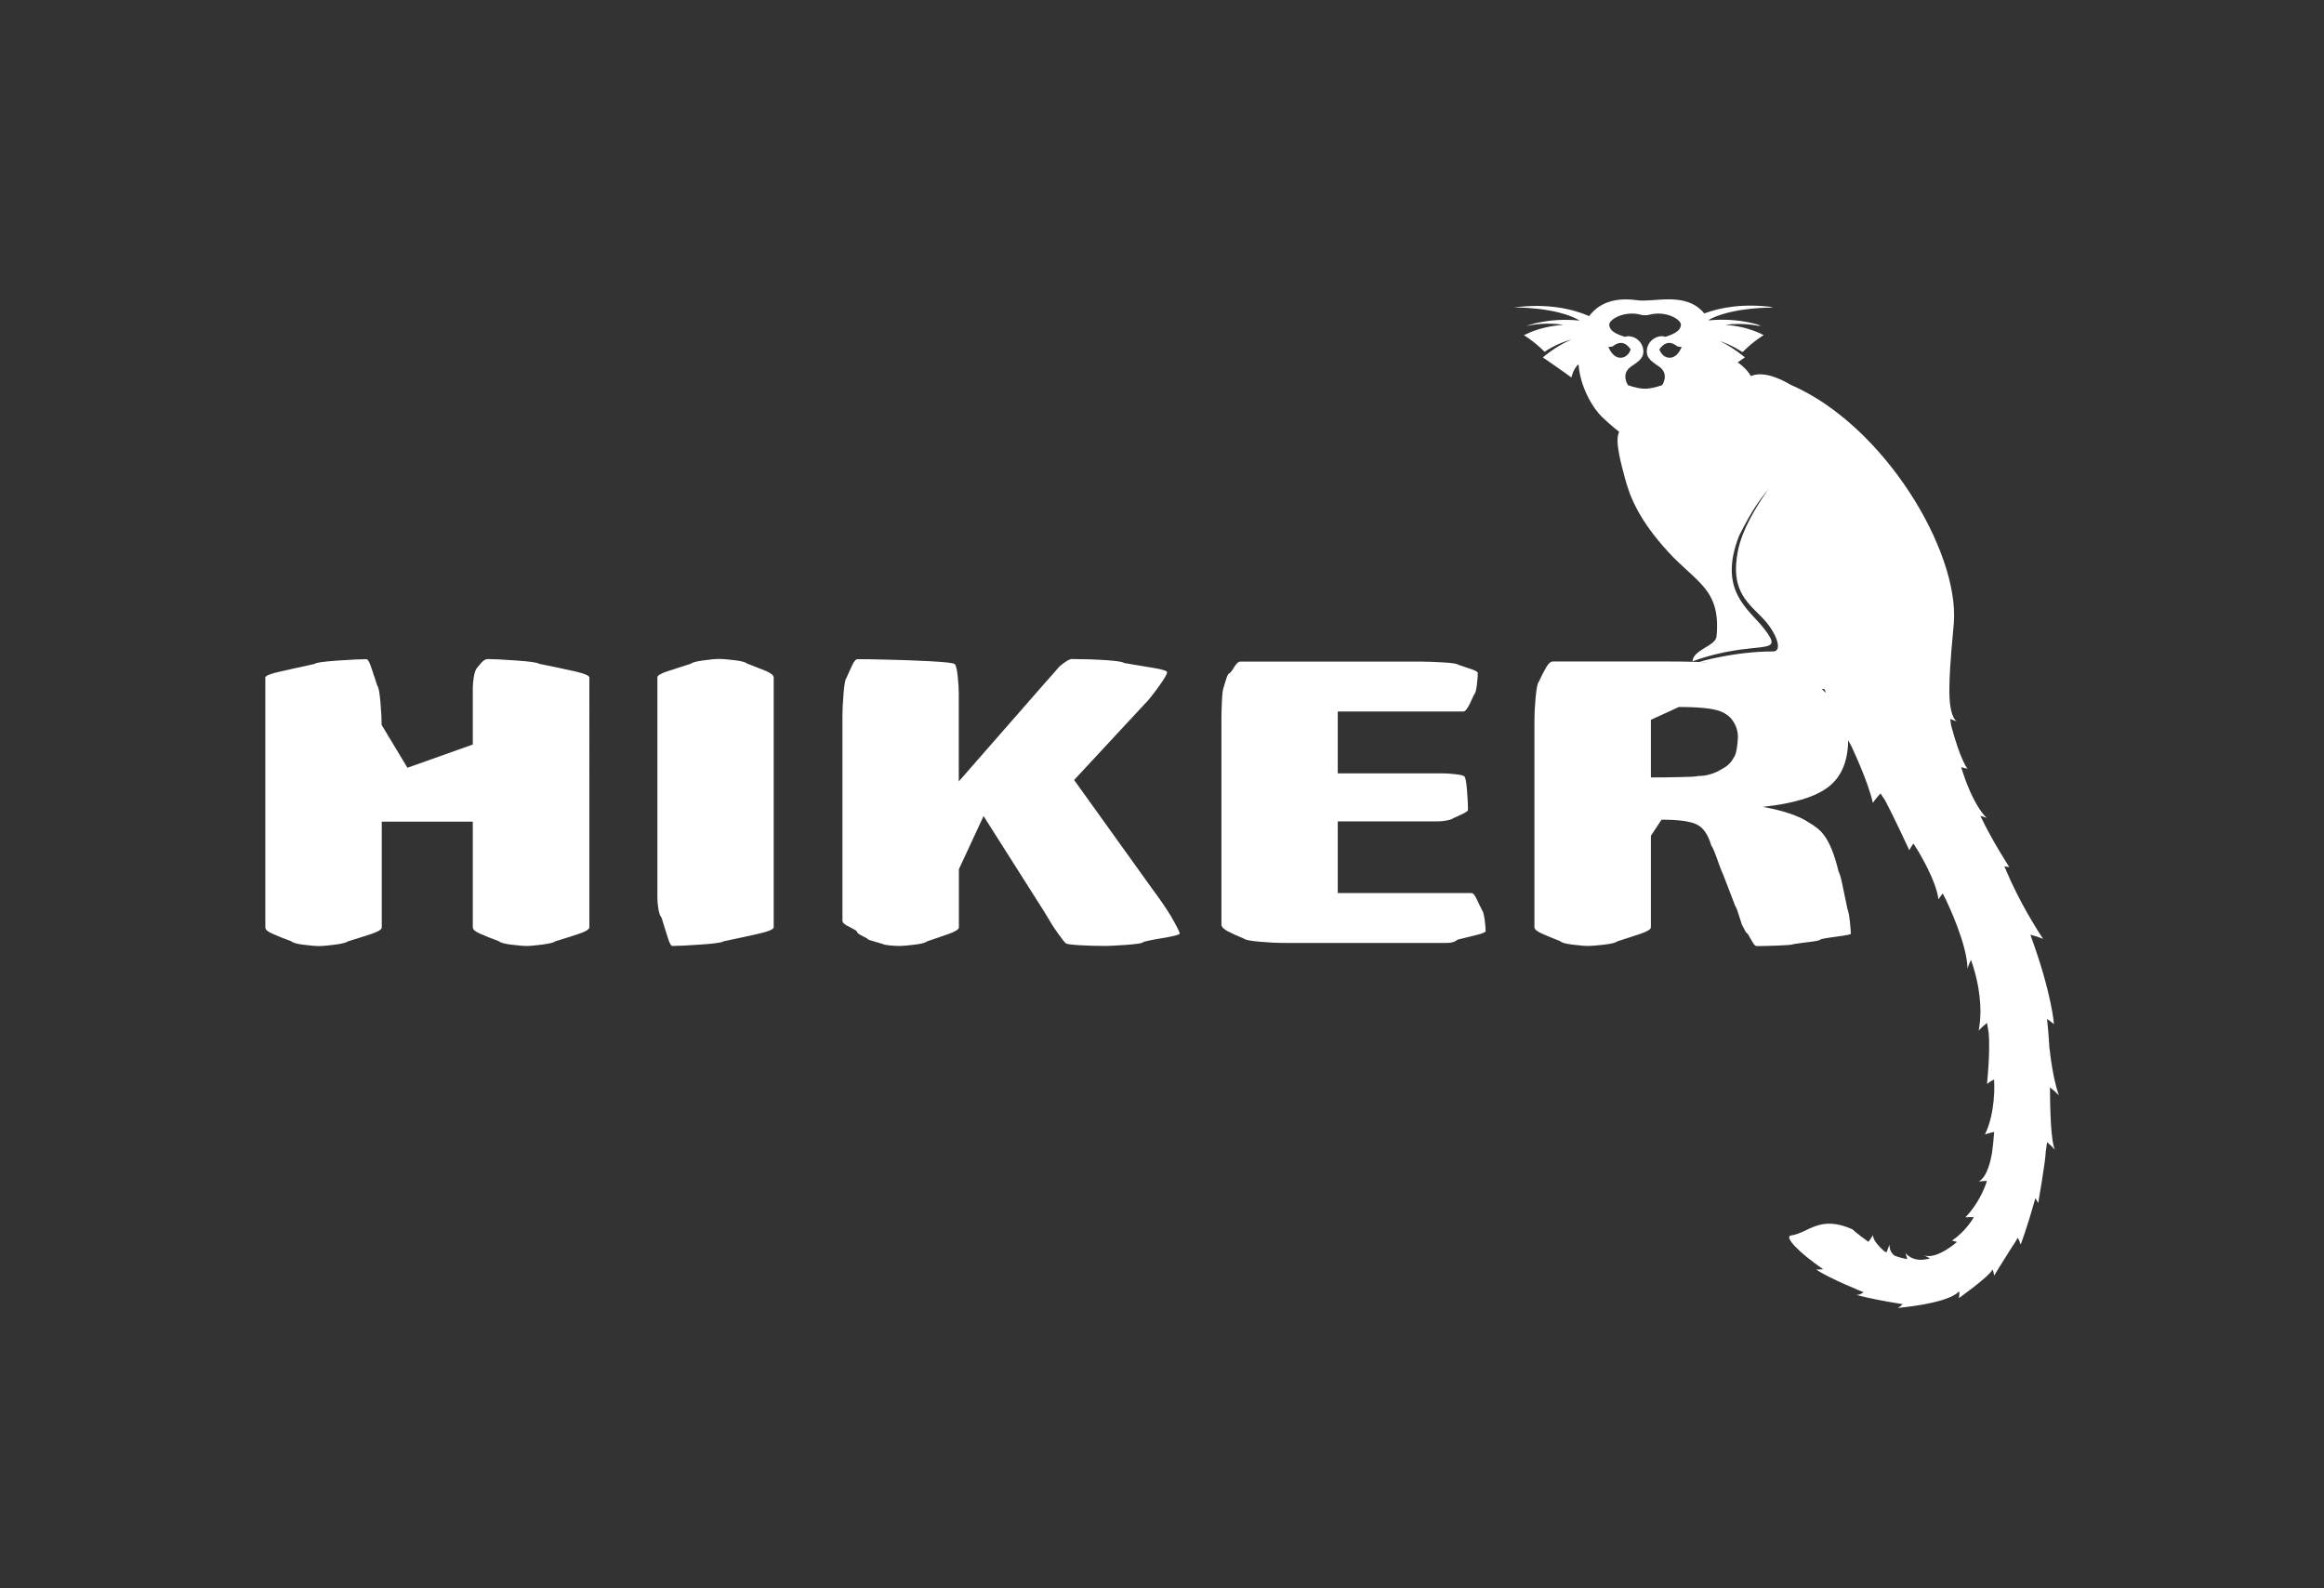 <?xml version="1.0" encoding="utf-8"?>
<!-- Generator: Adobe Illustrator 22.0.1, SVG Export Plug-In . SVG Version: 6.00 Build 0)  -->
<svg version="1.1" id="Camada_1" xmlns="http://www.w3.org/2000/svg" xmlns:xlink="http://www.w3.org/1999/xlink" x="0px" y="0px"
	 viewBox="0 0 1920 1312" style="enable-background:new 0 0 1920 1312;" xml:space="preserve">
<rect x="0" y="0" width="1920" height="1312" fill="#333333" stroke="none"/>
<style type="text/css">
	.st0{fill:#FFFFFF;}
</style>
<g id="Hiker">
	<g>
		<path class="st0" d="M474.6,554.5c-8-1.8-17.8-3.9-29.3-6.2c-1-1-7.3-1.9-18.8-2.7s-19.4-1.2-23.5-1.2c-1.7,0-3.4,1-5.2,2.9
			c-1.3,1.6-2.6,3-3.7,4.4c-1.1,1.3-2,3.7-2.6,7.2c-0.6,3.4-0.9,6.6-0.9,9.4V615l-54,19.2l-21.3-35.4c0-4.7-0.3-11-1-18.8
			s-1.5-12.3-2.5-13.4c-1.8-5.3-3.5-10.3-5-15s-2.9-7.1-4.1-7.1c-4.8,0-12.9,0.4-24.3,1.2s-17.5,1.7-18.4,2.7
			c-9.6,2.1-18.8,4.2-27.6,6.1c-8.8,1.9-13.2,3.7-13.2,5.2v206.5c0,1.7,2,3.4,6.1,5.2c4,1.8,9.2,3.9,15.5,6.2c1,1.1,4.3,2.1,10,2.8
			c5.6,0.7,9.8,1.1,12.6,1.1c3,0,7.5-0.4,13.5-1.2s9.4-1.7,10.5-2.7c6.6-2,13-4,19-6s9-3.8,9-5.5v-87.4h75.2v87.4
			c0,1.7,2,3.4,6.1,5.2c4,1.8,9.2,3.9,15.5,6.2c1,1.1,4.3,2.1,10,2.8s9.8,1.1,12.7,1.1c3,0,7.5-0.4,13.5-1.2s9.4-1.7,10.5-2.7
			c6.6-2,13-4,19-6s9-3.8,9-5.5V559.6C486.7,558,482.7,556.3,474.6,554.5z"/>
		<path class="st0" d="M633.1,554.4c-4.1-1.7-9.4-3.8-15.8-6.2c-1-1.1-4.4-2.1-10.1-2.8c-5.7-0.7-10-1.1-12.7-1.1
			c-3,0-7.5,0.4-13.3,1.2s-9.3,1.7-10.3,2.7c-6.6,2.1-12.9,4.2-18.9,6.1c-6,1.9-8.9,3.7-8.9,5.2v181.7c0,3.3,0.3,6.6,0.9,10
			c0.6,3.4,1.5,5.7,2.6,6.9c1.7,5.6,3.4,11.2,5.2,16.7c1.3,4.4,2.6,6.6,3.7,6.6c4.6,0,12.6-0.4,24-1.2s17.5-1.7,18.4-2.7
			c9.7-2,19-4,27.9-6s13.4-3.8,13.4-5.5V559.6C639.2,557.9,637.2,556.2,633.1,554.4z"/>
		<path class="st0" d="M967.3,756.6c-0.7-1.2-2.9-4.7-6.7-10.3c-3-4.4-5.6-7.9-7.6-10.6l-65.6-91.4l58.4-62.9
			c2.1-1.9,5.7-6.3,10.8-13.3s7.6-11.2,7.6-12.8c0-1.1-3.6-2.3-10.8-3.5c-16.4-2.7-24.7-4.1-24.8-4.2c-1-0.9-6-1.7-15.1-2.3
			s-18.4-0.9-28.1-0.9c-1.2,0-3,0.8-5.4,2.5c-1.2,0.8-2.7,1.9-4.4,3.4c-0.5,0.3-2.2,2.4-5.4,6.1c-2.6,3-4.6,5.2-5.9,6.6l-72.2,82.5
			v-72.9c0-4-0.3-8.8-0.9-14.3c-0.6-5.5-1.4-8.7-2.4-9.7s-7.7-1.7-20.3-2.4c-12.6-0.6-24.5-1.1-35.6-1.3
			c-11.1-0.3-19.3-0.4-24.5-0.4c-1.2,0-2.5,1.4-3.9,4.1c-1.3,2.8-3.1,6.5-5.2,11.4c-1,1.1-1.8,5.5-2.4,13.1
			c-0.6,7.6-0.9,13.5-0.9,17.5v170.1c0,1.5,2,3.2,6,5.1c4,2,6,3.2,6,3.8c0.1,0.8,1,1.6,2.5,2.5c1.6,0.8,3.5,1.9,5.9,3.1
			c0.3,0.7,1.6,1.3,3.9,1.9c2.2,0.6,5.2,1.5,8.8,2.6c1,0.6,3.1,1,6.3,1.3s5.9,0.4,8,0.4c2.7,0,6.8-0.4,12.4-1.1
			c5.6-0.7,8.9-1.6,9.9-2.6c6.3-2.1,12.3-4.2,18-6.2s8.5-3.8,8.5-5.5v-48l20.4-43.9l50.3,79.3l5.9,9.8c0.9,1.6,2.9,4.5,5.9,8.7
			s5,6.7,5.9,7.3c0.9,0.7,4.7,1.2,11.5,1.6c6.8,0.4,13.8,0.6,21.1,0.6c3,0,8.8-0.3,17.2-0.9c8.4-0.6,13-1.3,13.7-2s6-1.9,15.8-3.5
			s14.7-2.9,14.7-3.8c0-0.7-0.6-2.3-1.9-4.8C971.3,763.8,969.6,760.6,967.3,756.6z"/>
		<path class="st0" d="M1224.5,752c-1.7-3.4-3.3-6.6-4.7-9.7c-1.5-3.1-2.8-4.6-4.1-4.6h-110.5v-59.2h82.5c2.6,0,5.2-0.3,7.8-0.8
			c2.6-0.5,4.4-1.2,5.3-1.9c2.9-1.3,5.6-2.6,8.2-3.8c2.5-1.2,3.8-2.2,3.8-3.1c0-3.8-0.3-9.2-0.8-16c-0.6-6.9-1.3-10.7-2.1-11.5
			c-0.8-0.8-3.3-1.4-7.5-1.9s-8.1-0.7-11.8-0.7h-85.4v-51.1H1209c1.6,0,3.4-2.3,5.6-7c2.1-4.7,3.3-7.1,3.4-7.2
			c0.9-0.8,1.6-3.3,2.1-7.6s0.8-7.5,0.8-9.8c0-1-1.5-2-4.4-3s-6.7-2.3-11.5-3.9c-1-0.9-5.1-1.6-12.2-2s-13.2-0.7-18.3-0.7h-150
			c-1.3,0-3,1.5-4.9,4.6s-3.2,4.8-4,5.1c-0.7,0.3-1.5,1.5-2.2,3.6s-1.6,4.9-2.6,8.5c-0.6,1.1-1,4.8-1.3,11s-0.4,11.2-0.4,14.9v169.4
			c0,1.9,1.7,3.8,5.1,5.6c3.4,1.8,8,3.9,13.6,6.2c1.1,1,5.5,1.9,13.2,2.5c7.7,0.7,13.9,1,18.6,1h135.6c4,0,7-0.9,8.9-2.7
			c5.5-1.3,10.8-2.6,15.8-3.9c5-1.2,7.5-2.3,7.5-3.2c0-2.1-0.3-5.4-0.9-9.8C1225.9,755.2,1225.2,752.7,1224.5,752z"/>
		<path class="st0" d="M1701,904.7c0,0-4.8-11.3-7.9-39.7c-0.4-8-1.1-15.8-1.9-23.2c0,0,0,0,0-0.1c1.9,1.2,3.8,2.7,5.7,4.3
			c0,0-1.6-25.1-19.5-73.9c3.3,0.8,6.8,1.9,10.5,3.4c0,0-14.5-21.4-26.6-47.6c-1.5-3.5-3-6.9-4.5-10.3c0,0,0-0.1-0.1-0.1l0,0
			c-0.3-0.6-0.5-1.2-0.8-1.8c1.3,0.1,2.7,0.3,4.1,0.5c0,0-14.2-21.8-23.5-41.5c-0.1-0.3-0.3-0.6-0.4-0.8c1.7,0.5,3.5,1,5.3,1.7
			c0,0-8.2-6.2-17.5-31c-0.6-1.7-1.2-3.4-1.8-5.1c-0.1-0.3-0.2-0.6-0.3-0.9c-0.6-1.7-1.1-3.3-1.6-4.9c1.7,0.4,3.5,0.8,5.3,1.3
			c0,0-5.6-6-13.6-35.9c-0.3-1.7-0.5-3.5-0.7-5.2c1.8,0.6,3.6,1.3,5.4,2c0,0-6.6-2.9-6.1-28.1c0.4-21.9,2.7-40.4,3.7-53.5
			c4.3-59.4-57.6-163-134.7-196.4c-17.1-10-27-9.7-33-7.3c-3-5-6.9-8.5-10.9-11.3c3.4-2.4,6-4.1,6-4.1c-8-6.5-14.9-10.7-20.7-13.4
			c10.5,3.3,18.5,9,18.5,9c0.1-0.2,0.3-0.3,0.4-0.4c0.1,0.1,0.2,0.1,0.2,0.1c8.9-8.9,17.1-13.7,17.1-13.7
			c-10.8-5.6-22.3-7.8-31.7-8.5c8-1,18-1.2,29.1,1.2c0,0-1-0.4-2.7-0.9c1.1,0.2,2.2,0.4,3.4,0.6c0,0-17.2-7-43.4-4.6
			c-0.1-0.1-0.1-0.2-0.2-0.3c0.9-0.5,1.9-1,2.8-1.5c20.1-9.3,50.3-8.7,50.3-8.7c-0.8-0.1-1.6-0.2-2.4-0.3c1.9,0,3,0,3,0
			c-24.8-3.4-43.8,0.1-57.3,5.1c-15.1-18.5-41.8-8.9-55.3-10.9c-19.7-2.8-32.3,3-39.8,13.1c-13.7-5.9-34.2-10.8-62.2-7.1
			c0,0,34.7-0.7,54.5,10.8c-26.7-2.7-44.3,4.5-44.3,4.5c11.9-2.6,22.5-2.2,30.8-1c-9.5,0.7-21.5,2.8-32.7,8.6c0,0,8.2,4.8,17.1,13.7
			c0,0,9.9-7.1,22.2-10.1c-6.3,2.6-14.3,7-23.7,14.7c0,0,18.6,12.8,23.6,16.6c0,0,1.5-7.1,5.9-11c1.4,19.2,12,36.5,19.4,43.6
			c7.8,7.5,14.2,12.3,14.2,12.3c-4.1,7.5,2.2,28.3,4.9,38.8c4.1,15.4,11.8,34.4,35.6,60.4c23.7,25.7,43.7,31,39.9,69.9
			c-0.8,7.9-19.1,10.7-19.9,20.5c52.7-19.1,77.9-2.9,59.3-26.9c-12.7-16.4-38.5-31.2-20.8-76.7c11.1-22.3,17.9-30.8,24.4-38.7
			c-9.2,12.8-22.1,33.4-25.5,51.9c-5.4,29.4,5.5,39.7,18.9,52.9c13.4,13.2,18.6,29.3,10.5,29.3c-32.2,0-61.1,8.6-61.1,8.6
			s3.5,0,9.1,0.4c-4.6-0.1-8.8-0.2-12.7-0.4c-7.4-0.2-16.1-0.3-26-0.3H1283c-1.8,0-3.6,1.5-5.4,4.5s-3.9,7-6.2,12.1
			c-1.1,1.1-2,5.4-2.7,12.9s-1,13.5-1,18.1v172c0,1.6,2,3.3,6,5.1s9.1,3.9,15.4,6.4c0.9,1.1,4.2,2.1,10,2.8s10.2,1.1,13.1,1.1
			c2.8,0,7.2-0.4,13.2-1.1c6-0.7,9.4-1.6,10.5-2.6c6.6-2.1,13-4.2,19-6.2s9-3.8,9-5.5v-75.6l8.8-13.3c7.2,0,13.2,0.3,18,1
			s8.5,1.6,11,2.9c5.4,2.5,9.4,8.3,12.1,17.4c1.1,1.2,3.1,6.1,6.1,14.7c1.7,4.7,2.9,7.8,3.7,9.3l10,26c0.9,1.3,1.7,3.4,2.5,6.1
			c1.9,6,2.9,9,3,9.3c0.8,1.5,1.6,3,2.4,4.6s1.7,2.6,2.6,3.2c1.4,2.5,2.6,4.8,3.9,6.8c1.2,2.1,2.3,3.1,3.2,3.1
			c3.9,0,9.6-0.1,17.1-0.4c7.5-0.3,11.6-0.6,12.2-0.9c0.7-0.3,4.6-0.9,11.8-1.8c7.2-0.8,11-1.5,11.3-2.1s4.7-1.4,13-2.5
			s12.5-1.9,12.5-2.4c0-1.8-0.3-5.2-0.8-10.2s-1.2-8.3-1.9-10c-1.5-6.7-2.8-13.3-4.1-19.6c-1.3-6.3-2.4-10.2-3.3-11.6
			c-3.5-14.5-7.7-24.8-12.7-30.9c-2.4-3.3-6.4-6.5-12.1-9.8c-7.8-5.3-20.4-9.6-37.8-12.8c25.9-2.8,44.1-8.4,54.7-16.9
			c10.3-8.2,15.6-20.9,15.8-38.1c0.8,1.5,1.6,2.9,2.4,4.4l0,0c0,0,13.8,28.7,18,47.3c0,0,2.1-3.3,6.3-7.8c1.3,2,2.6,3.9,3.9,5.9
			c0,0,7,13.1,19.9,41c0,0,1.1-2.3,3.4-5.5c1.2,1.8,2.3,3.7,3.5,5.5c0,0.1,15.1,24.2,17.2,40.6c0,0,1.2-2,3.5-4.9
			c0.9,1.7,1.8,3.4,2.6,5.1c1.4,3,17.6,36.8,17.9,57c0,0,0.8-3.1,2.9-7.2c1,3,2,6.1,2.9,9.3c2.4,8.3,7.3,29.2,3.4,49.1
			c0,0,2.5-2.9,6.9-6.3c0.5,2.8,1,5.6,1.4,8.4c0.6,7.1,0.7,19.9-1.4,42c0,0,2.1-1.8,5.8-3.7c0,0.5,0.1,1.1,0.1,1.6v0.1
			c0.1,1.9,1.3,25.3-7.6,43.7c0,0,2.9-1.1,7.6-2.1c-0.4,5.5-0.9,10.8-1.6,16.1c-1.1,7.3-4.1,21.1-11.2,24.9c0,0,2.6-0.4,6.7-0.6
			c-0.2,0.7-0.4,1.4-0.5,2.1c-1.8,5-7.1,17.9-17.2,28c0,0,2.8-0.2,7-0.1c0,0-6.3,11.6-18,19.3c0,0,1.6,0.4,4.1,1.2
			c0,0-16.9,15-27.4,11c0,0,2.1,0.9,5.2,2.6c-2,0.5-4,0.9-6.1,1.1c-2.4,0.2-9.5,0.2-14.2-5.5c0,0,0.6,1.9,1.4,5
			c-3.3-0.6-6.8-1.5-10.3-2.8c-2.5-1.7-4.4-4.6-4.4-9.2c0,0-0.9,2.6-2.4,6.4c-0.6-0.3-1.3-0.6-1.9-0.9c-11.1-9.9-9.1-13.6-9.1-13.6
			c-1.3,2.1-2.6,4-4,5.8c-4.3-3-8.7-6.4-13.3-10.4c-27.2-12.1-36.5,3.3-50.5,5.1c-6.5,0.8,6.5,14.3,26.4,27.9
			c-3.5,0.4-5.7,0.3-5.7,0.3c11.6,7.8,39.1,18.7,39.1,18.7c-2.2,1.7-4.5,2.6-6.6,2c0,0,8.7,3,38.9,7.9c-1.1,1.2-2.5,2.3-4,3.1
			c0,0,40.6-3.5,49.9-13.1c0.3-0.1,0.6-0.3,0.9-0.4c0.1,1.7,0,3.5-0.4,5.4c0,0,25-17.7,27.9-23.7c0.6,1.6,1.1,3.3,1.3,5.1
			c0,0,6.6-11,15-24.1c1.1-1.5,2.1-3.1,3.1-4.8c0-0.1,0.1-0.1,0.1-0.2l0,0c0.4-0.7,0.9-1.4,1.3-2.2c1,1.7,1.8,3.6,2.4,5.6
			c0,0,4.9-12.4,12.1-38.2c0.9,1.2,1.7,2.5,2.4,4c0,0,6-34.6,6.2-42.3l0,0c0.4-2.6,0.7-5.3,1.1-8c2.2,1.8,4.4,3.8,6.4,6.2
			c-1.6-3.7-3.9-15.2-4-51.5C1696.2,900.3,1698.6,902.3,1701,904.7z M1338.6,295.5c-6.7-0.1-9.8-9-9.8-9s2.6,0.4,4.3-0.9
			c1.7-1.3,7.9-5.9,14.1,3C1347.2,288.7,1345.2,295.6,1338.6,295.5z M1373.2,318.2c-5.9,1.9-10.4,2.9-14,2.9l0,0c0,0,0,0-0.1,0
			c0,0,0,0-0.1,0l0,0c-3.6,0-8.1-0.9-14-2.9c0,0-6.3-9.1,2.4-15.3c4.9-3.5,10.3-6.3,10.3-12.5c0-7-5.7-12.7-12.7-12.7
			c-1.1,0-2.1,0.7-3.1,0.4c-4.7-1.6-12.3-4.1-12.4-9.9c-0.1-4.4,12.7-12,26.6-8.1c0.5,0.2,1.7,0.3,3,0.3s2.5-0.1,3-0.3
			c13.9-3.9,26.7,3.7,26.6,8.1c-0.1,5.8-7.7,8.3-12.4,9.9c-1,0.3-2-0.4-3.1-0.4c-7,0-12.7,5.7-12.7,12.7c0,6.2,5.4,9,10.3,12.5
			C1379.5,309.1,1373.2,318.2,1373.2,318.2z M1379.6,295.5c-6.6,0.1-8.7-6.9-8.7-6.9c6.2-8.9,12.4-4.3,14.1-3s4.3,0.9,4.3,0.9
			S1386.3,295.4,1379.6,295.5z M1508.5,572.3c-1.2-1.1-2.4-2.2-3.6-3.2c0.8,0.1,1.6,0.1,2.5,0.2
			C1507.7,570.3,1508.1,571.3,1508.5,572.3z M1434.8,618.7c-0.6,3.5-1.4,5.9-2.4,7c-2.1,4.2-5.5,7.4-10,9.6
			c-2.6,1.7-5.5,3.1-8.9,4.1c-3.3,1.1-6.8,1.6-10.5,1.6c-1.8,0.5-6.6,0.8-14.5,0.9c-7.9,0.2-16.1,0.3-24.6,0.3v-47.6L1387,584
			c16.8,0,28.1,1.2,34.1,3.5c4.9,1.9,8.6,4.7,10.8,8.4c2.6,3.8,3.9,8.2,3.9,13.2C1435.7,612,1435.4,615.2,1434.8,618.7z
			 M1572.1,1077.4c0,0,0-0.1,0.1-0.3c0.1,0,0.1,0,0.2,0C1572.3,1077.3,1572.2,1077.3,1572.1,1077.4z"/>
	</g>
</g>
</svg>

